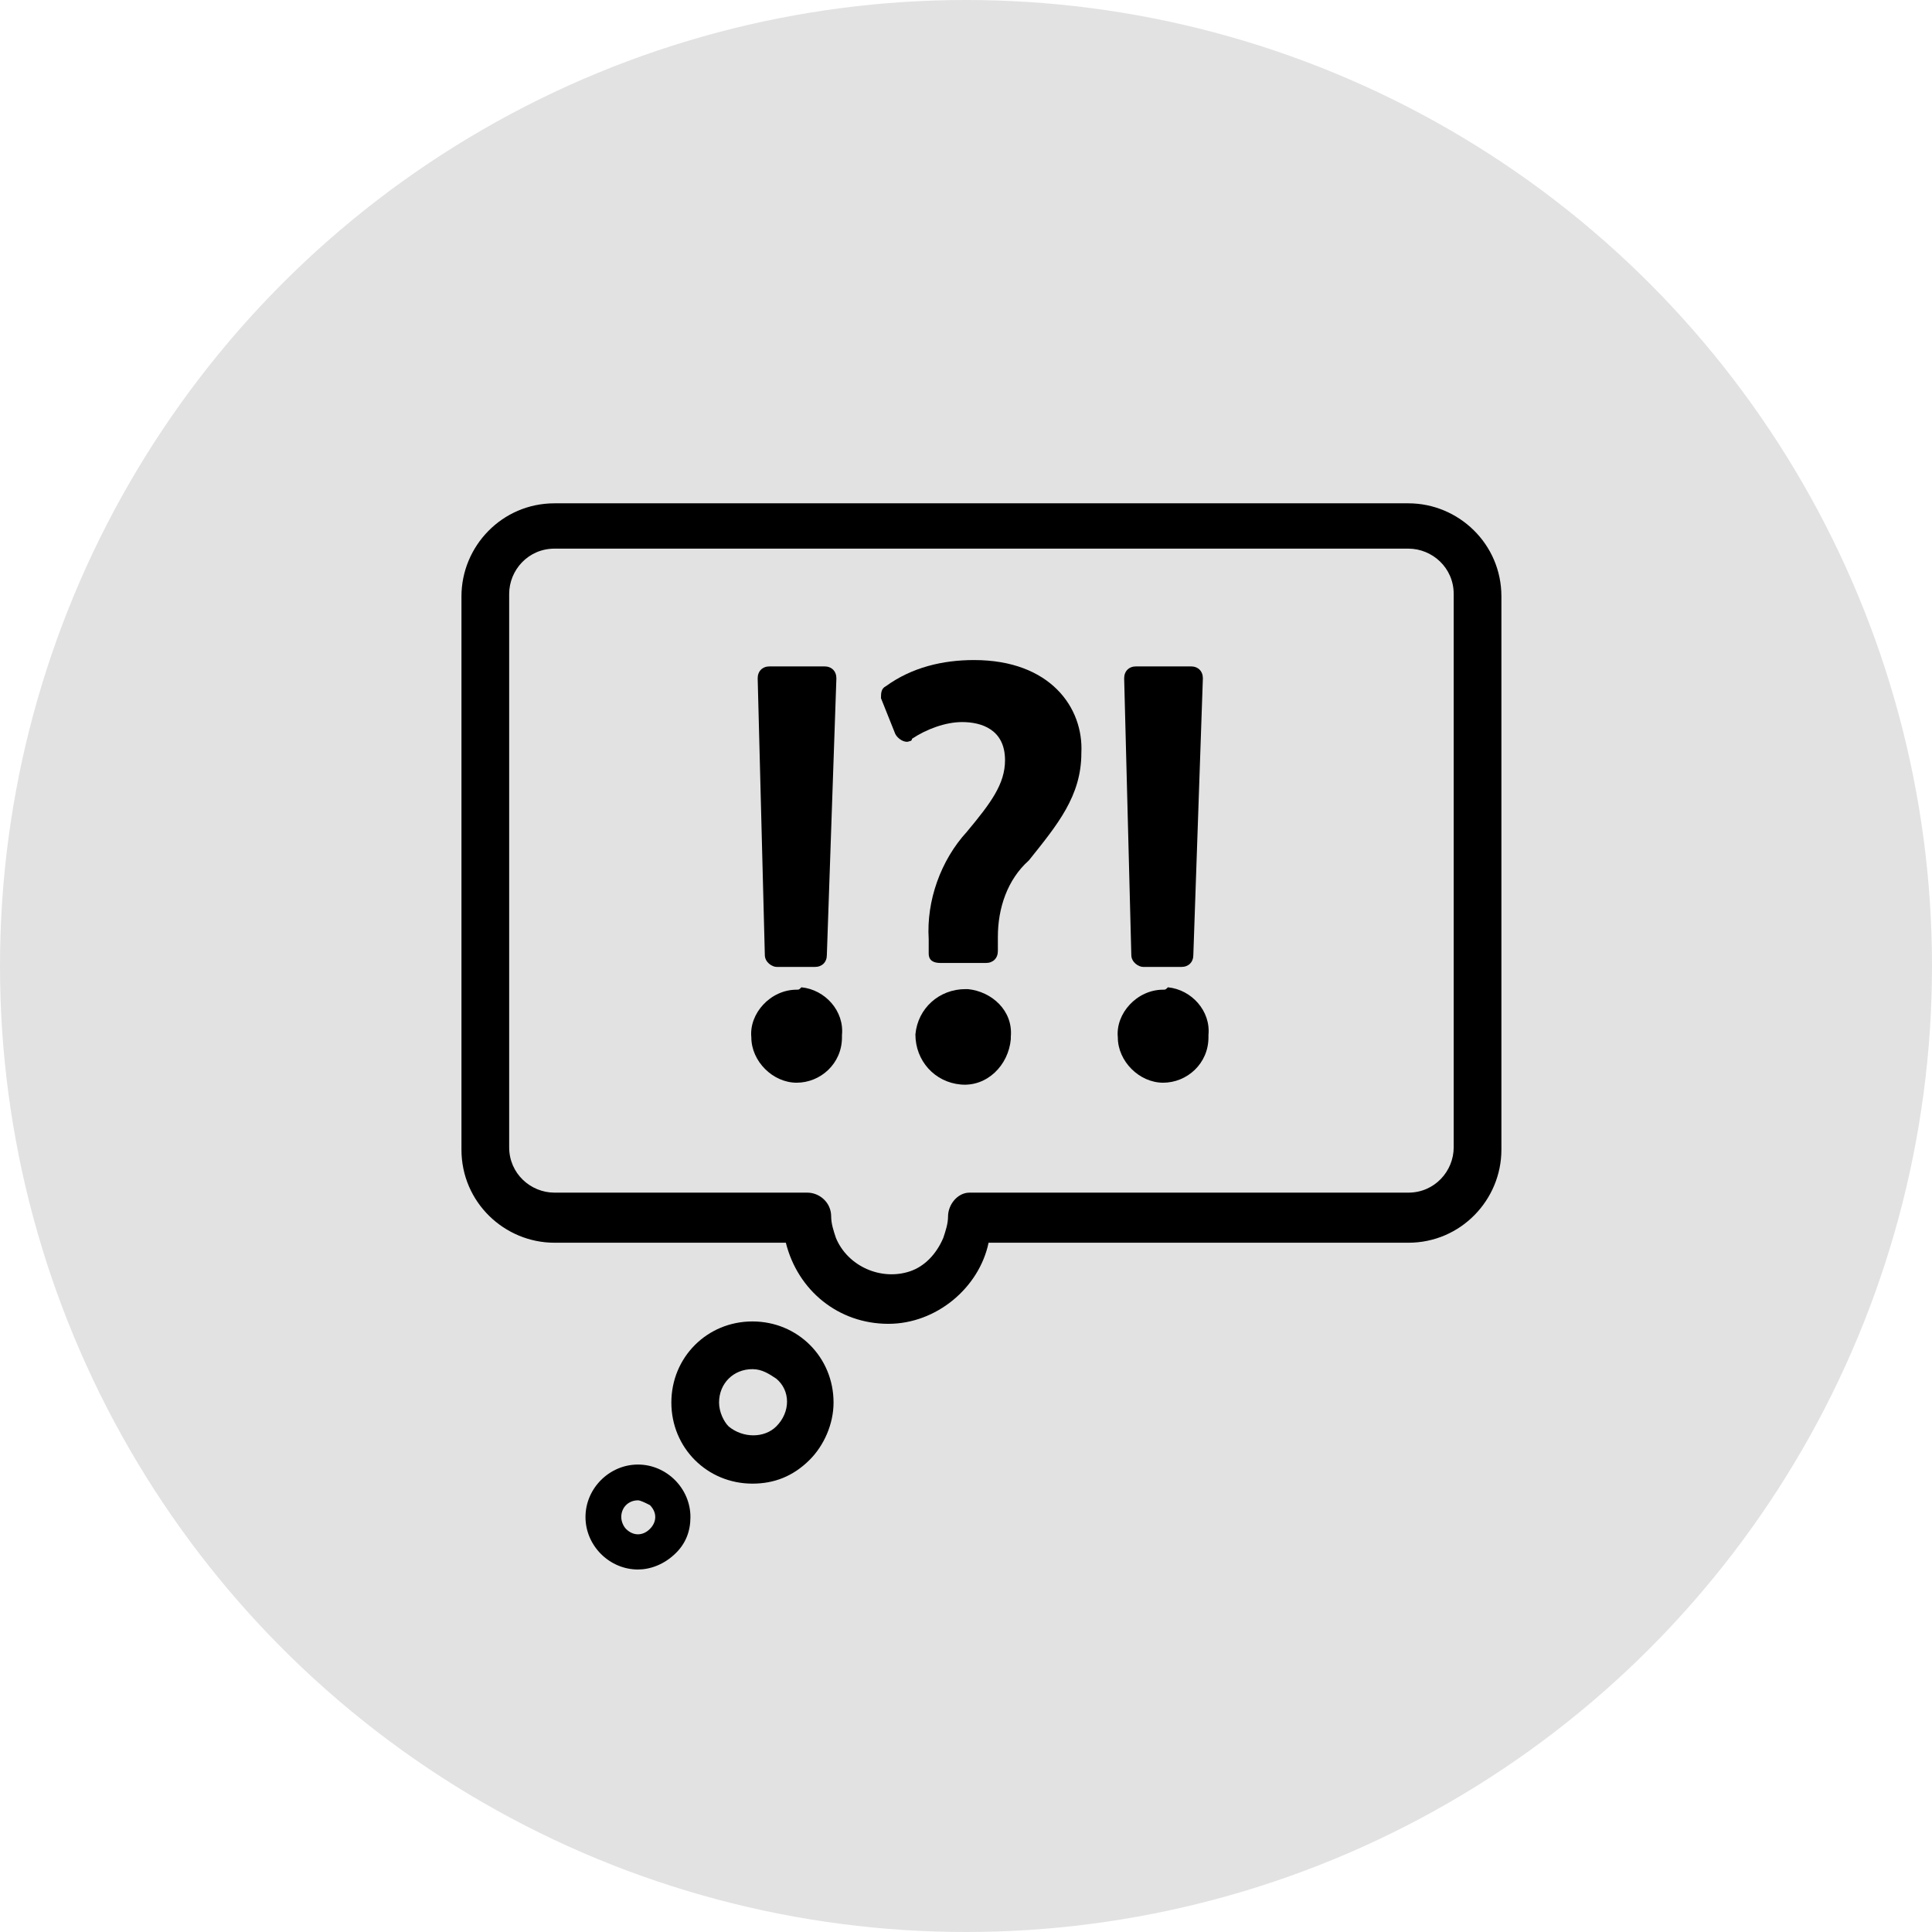 <?xml version="1.0" encoding="utf-8"?>
<!-- Generator: Adobe Illustrator 25.3.0, SVG Export Plug-In . SVG Version: 6.00 Build 0)  -->
<svg version="1.1" id="Layer_1" xmlns="http://www.w3.org/2000/svg" xmlns:xlink="http://www.w3.org/1999/xlink" x="0px" y="0px"
	 width="81px" height="81px" viewBox="0 0 81 81" style="enable-background:new 0 0 81 81;" xml:space="preserve">
<style type="text/css">
	.st0{fill:#E2E2E2;}
</style>
<circle id="Ellipse_66" class="st0" cx="40.5" cy="40.5" r="40.5"/>
<g id="noun_wondering_1688557" transform="translate(14.347 581.602)">
	<g id="Group_538" transform="translate(17.153 11.571)">
		<g id="Group_532" transform="translate(0.266 0.266)">
			<path id="Path_471" d="M0.8-552.9h1.6c0.3,0,0.5-0.2,0.5-0.5L3.3-565c0-0.3-0.2-0.5-0.5-0.5c0,0,0,0,0,0H0.5
				c-0.3,0-0.5,0.2-0.5,0.5c0,0,0,0,0,0l0.3,11.6C0.3-553.1,0.6-552.9,0.8-552.9z"/>
		</g>
		<g id="Group_533" transform="translate(0 13.82)">
			<path id="Path_472" d="M1.9-565.5c-1.1,0-2,1-1.9,2c0,1,0.9,1.9,1.9,1.9c1,0,1.9-0.8,1.9-1.9c0,0,0-0.1,0-0.1
				c0.1-1-0.7-1.9-1.7-2C2-565.5,2-565.5,1.9-565.5z"/>
		</g>
		<g id="Group_534" transform="translate(5.436)">
			<path id="Path_473" d="M3.9-565.5c-1.3,0-2.6,0.3-3.7,1.1C0-564.3,0-564.1,0-563.9l0.6,1.5c0.1,0.2,0.4,0.4,0.6,0.3
				c0,0,0.1,0,0.1-0.1c0.6-0.4,1.4-0.7,2.1-0.7c0.8,0,1.8,0.3,1.8,1.6c0,1-0.6,1.8-1.6,3c-1.1,1.2-1.7,2.9-1.6,4.5l0,0.6
				c0,0.3,0.2,0.4,0.5,0.4h1.9c0.3,0,0.5-0.2,0.5-0.5l0,0c0,0,0-0.1,0-0.1l0-0.5c0-1.2,0.4-2.4,1.3-3.2c1.2-1.5,2.2-2.7,2.2-4.5
				C8.5-563.5,7.1-565.5,3.9-565.5z"/>
		</g>
		<g id="Group_535" transform="translate(7.079 13.796)">
			<path id="Path_474" d="M1.9-565.5c-1.1,0-2,0.8-2.1,1.9c0,1.1,0.8,2,1.9,2.1s2-0.8,2.1-1.9c0,0,0-0.1,0-0.1
				c0.1-1.1-0.8-1.9-1.8-2C2-565.5,2-565.5,1.9-565.5z"/>
		</g>
		<g id="Group_536" transform="translate(15.631 0.266)">
			<path id="Path_475" d="M0.8-552.9h1.6c0.3,0,0.5-0.2,0.5-0.5L3.3-565c0-0.3-0.2-0.5-0.5-0.5c0,0,0,0,0,0H0.5
				c-0.3,0-0.5,0.2-0.5,0.5c0,0,0,0,0,0l0.3,11.6C0.3-553.1,0.6-552.9,0.8-552.9z"/>
		</g>
		<g id="Group_537" transform="translate(15.365 13.82)">
			<path id="Path_476" d="M1.9-565.5c-1.1,0-2,1-1.9,2c0,1,0.9,1.9,1.9,1.9c1,0,1.9-0.8,1.9-1.9c0,0,0-0.1,0-0.1
				c0.1-1-0.7-1.9-1.7-2C2-565.5,2-565.5,1.9-565.5z"/>
		</g>
	</g>
	<path id="Path_477" d="M17.2-519.4c-1.9,0-3.4-1.5-3.4-3.4s1.5-3.4,3.4-3.4c1.9,0,3.4,1.5,3.4,3.4c0,0.9-0.4,1.8-1,2.4
		C18.9-519.7,18.1-519.4,17.2-519.4z M17.2-524.2c-0.8,0-1.4,0.6-1.4,1.4c0,0.4,0.2,0.8,0.4,1c0.6,0.5,1.5,0.5,2,0
		c0.6-0.6,0.6-1.5,0-2C17.9-524,17.6-524.2,17.2-524.2z"/>
	<path id="Path_478" d="M12.4-515.8c-1.2,0-2.2-1-2.2-2.2c0-1.2,1-2.2,2.2-2.2s2.2,1,2.2,2.2c0,0.6-0.2,1.1-0.6,1.5
		C13.5-516,12.9-515.8,12.4-515.8z M12.4-518.7c-0.4,0-0.7,0.3-0.7,0.7c0,0.2,0.1,0.4,0.2,0.5c0.3,0.3,0.7,0.3,1,0
		c0.3-0.3,0.3-0.7,0-1C12.7-518.6,12.5-518.7,12.4-518.7L12.4-518.7z"/>
	<path id="Path_479" d="M22.9-526.1c-2.1,0-3.8-1.4-4.3-3.4H8.9c-2.1,0-3.9-1.7-3.9-3.9c0,0,0,0,0,0v-23.2c0-2.1,1.7-3.9,3.9-3.9
		c0,0,0,0,0,0h35.8c2.1,0,3.9,1.7,3.9,3.9c0,0,0,0,0,0v23.2c0,2.1-1.7,3.9-3.9,3.9c0,0,0,0,0,0H27.1
		C26.7-527.6,24.9-526.1,22.9-526.1L22.9-526.1z M8.9-558.6c-1.1,0-1.9,0.9-1.9,1.9l0,0v23.2c0,1.1,0.9,1.9,1.9,1.9h10.6
		c0.5,0,1,0.4,1,1c0,0,0,0,0,0c0,0.3,0.1,0.6,0.2,0.9c0.5,1.2,1.9,1.8,3.1,1.4c0.6-0.2,1.1-0.7,1.4-1.4c0.1-0.3,0.2-0.6,0.2-0.9
		c0-0.5,0.4-1,0.9-1c0,0,0,0,0,0h18.4c1.1,0,1.9-0.9,1.9-1.9v-23.2c0-1.1-0.9-1.9-1.9-1.9H8.9z"/>
</g>
</svg>
